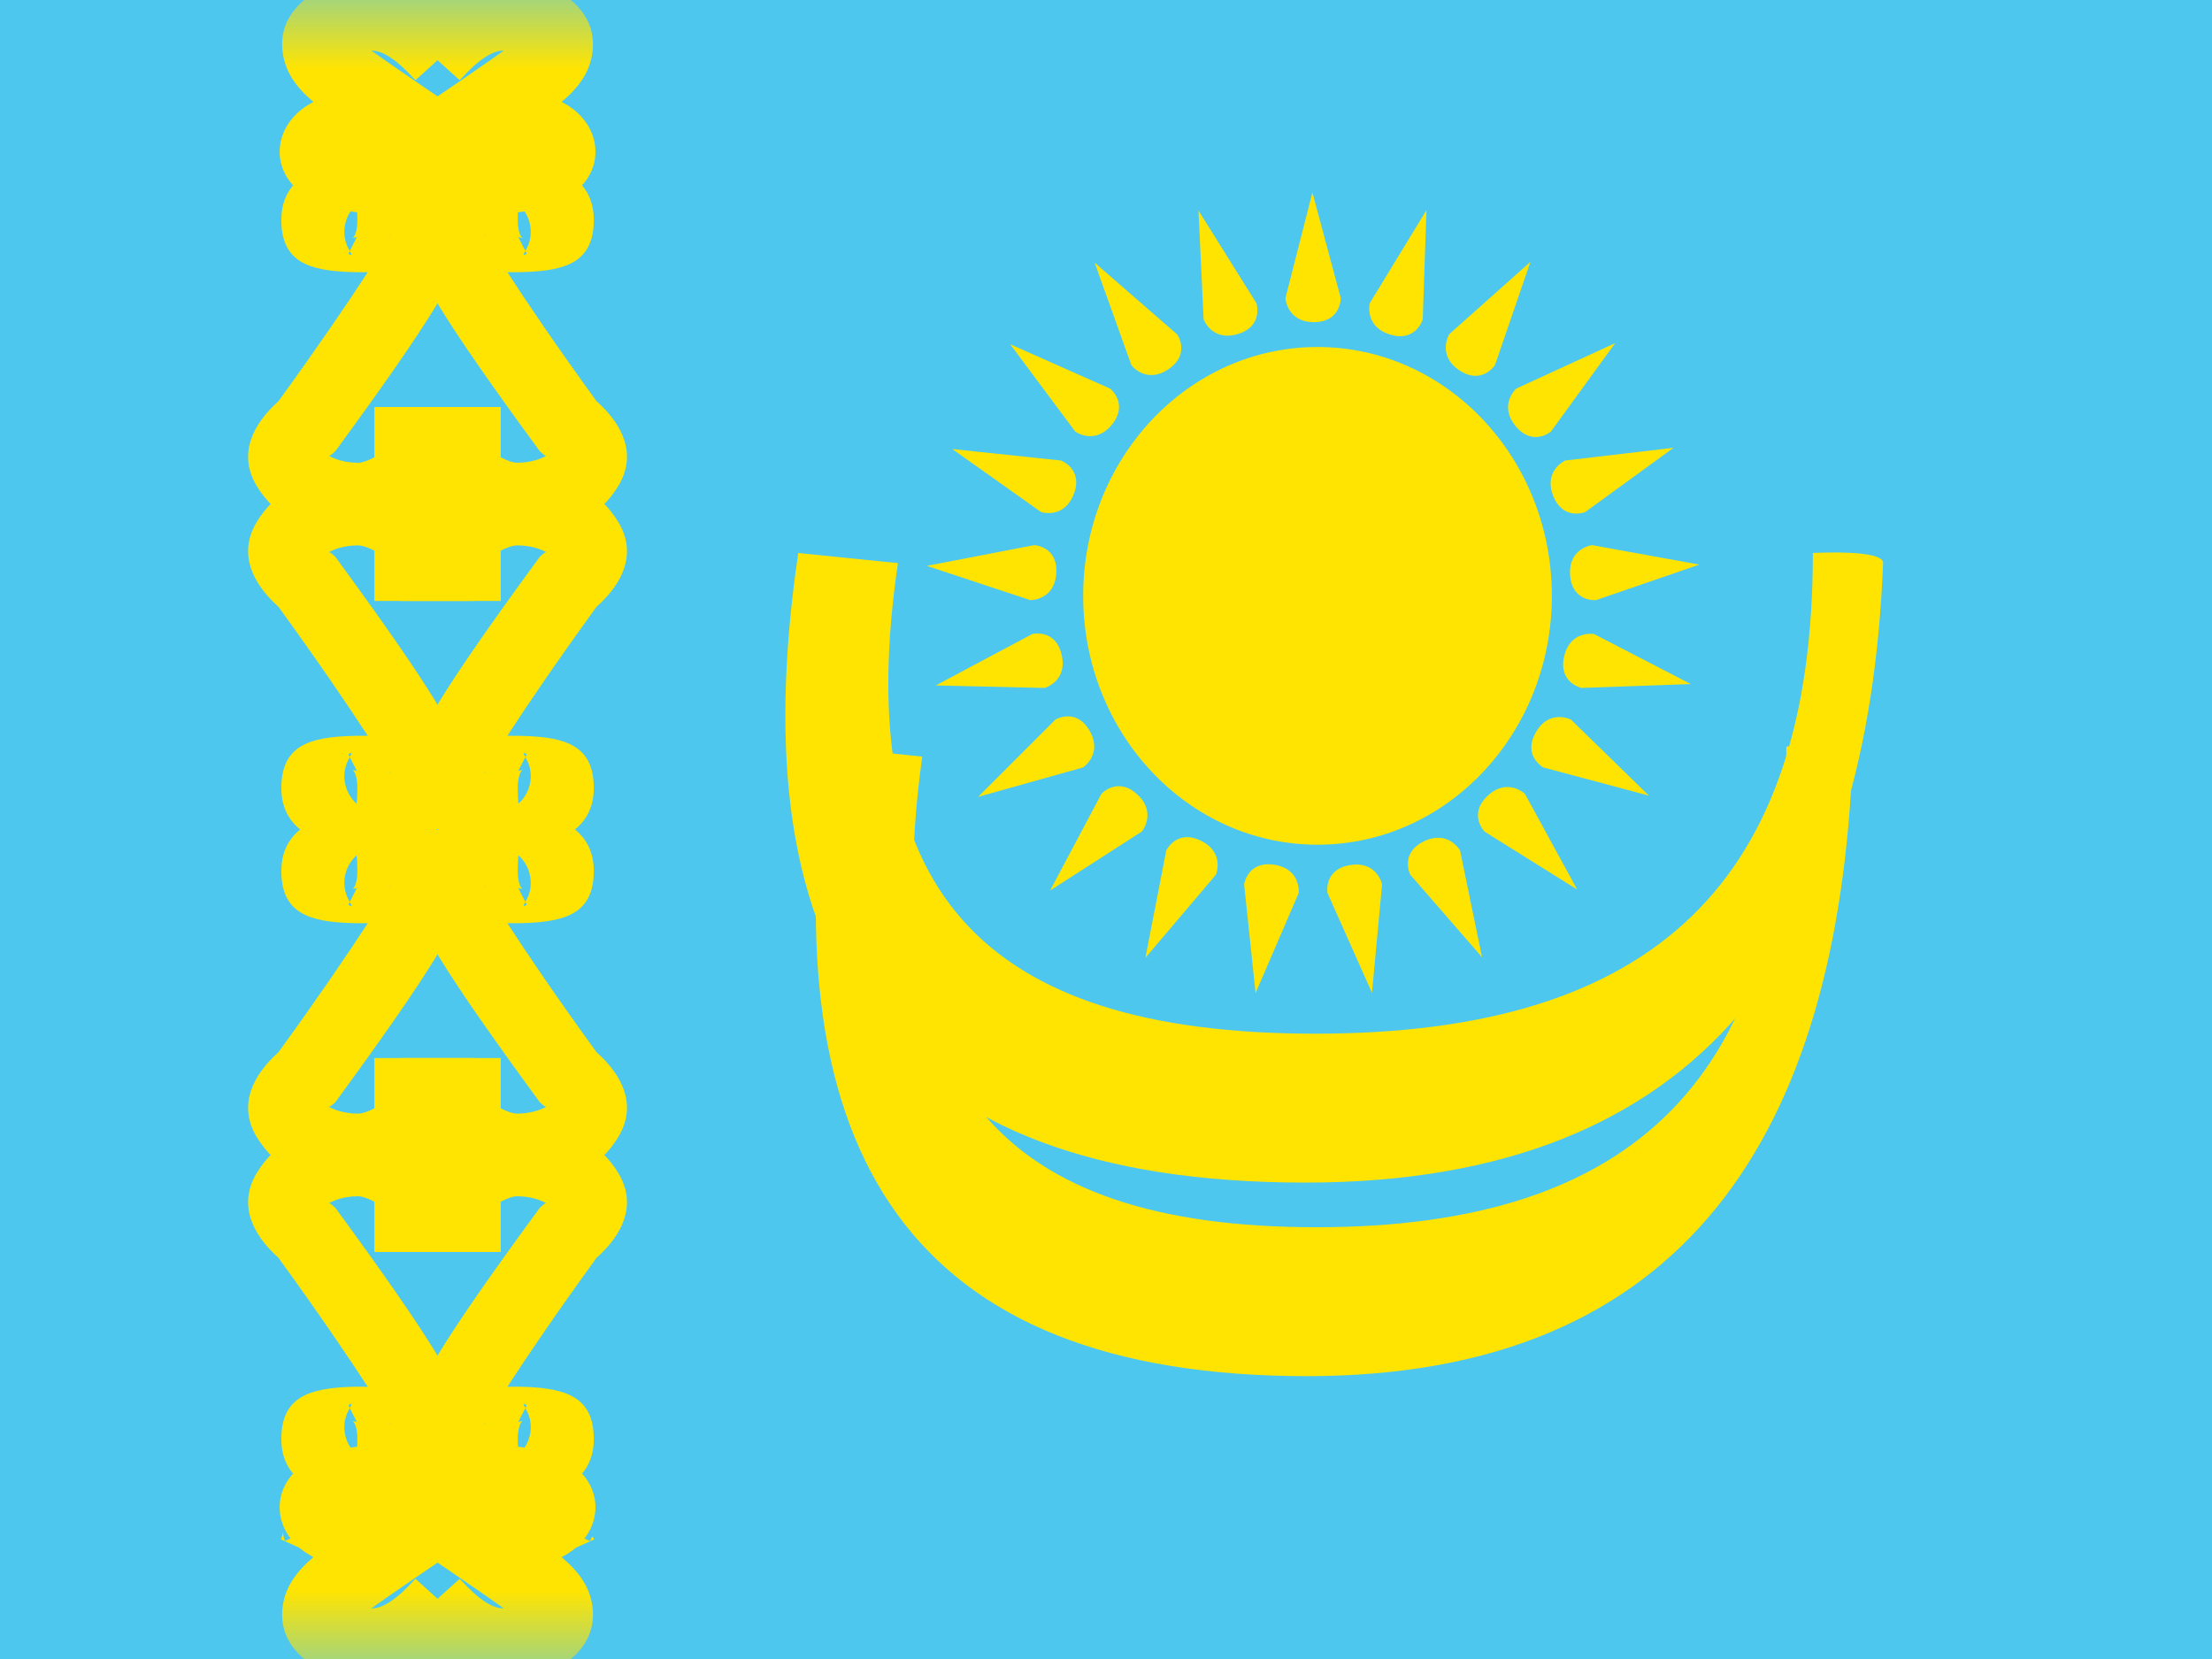 <svg width="16" height="12" viewBox="0 0 16 12" fill="none" xmlns="http://www.w3.org/2000/svg">
<rect x="0" y="0" width="16" height="12" fill="#333333" stroke="none"/>
<g clip-path="url(#clip0_8_24079)">
<rect width="16" height="12" fill="white"/>
<path fill-rule="evenodd" clip-rule="evenodd" d="M0 0V12H16V0H0Z" fill="#4EC7EE"/>
<mask id="mask0_8_24079" style="mask-type:luminance" maskUnits="userSpaceOnUse" x="0" y="0" width="16" height="12">
<path fill-rule="evenodd" clip-rule="evenodd" d="M0 0V12H16V0H0Z" fill="white"/>
</mask>
<g mask="url(#mask0_8_24079)">
<path d="M2.045 11.618C2.013 11.854 2.164 12.021 2.416 12.129C2.756 12.273 3.098 12.138 3.413 11.789L3.005 11.42C2.865 11.575 2.764 11.635 2.686 11.634C2.839 11.525 3.035 11.39 3.273 11.23L3.388 11.064C3.48 10.669 3.194 10.456 2.758 10.456C2.501 10.456 2.295 10.507 2.165 10.616C1.951 10.795 1.988 11.082 2.213 11.231C2.231 11.243 2.249 11.253 2.267 11.263C2.141 11.37 2.064 11.48 2.045 11.618Z" fill="#FFE402"/>
<path d="M2.282 11.248C2.282 11.248 2.345 11.109 2.314 11.037" stroke="#FFE402" stroke-width="0.55"/>
<path d="M4.285 11.618C4.316 11.854 4.166 12.021 3.913 12.129C3.574 12.273 3.231 12.138 2.916 11.789L3.325 11.42C3.465 11.575 3.566 11.635 3.644 11.634C3.491 11.525 3.295 11.39 3.057 11.23L2.942 11.064C2.85 10.669 3.136 10.456 3.572 10.456C3.829 10.456 4.034 10.507 4.165 10.616C4.379 10.795 4.342 11.082 4.117 11.231C4.099 11.243 4.081 11.253 4.062 11.263C4.189 11.37 4.266 11.48 4.285 11.618Z" fill="#FFE402"/>
<path d="M4.298 11.135L3.797 11.361C3.726 11.205 3.705 11.063 3.764 10.928L4.268 11.147C4.285 11.108 4.285 11.106 4.298 11.135Z" fill="#FFE402"/>
<path d="M2.045 0.381C2.013 0.146 2.164 -0.021 2.416 -0.129C2.756 -0.273 3.098 -0.138 3.413 0.211L3.005 0.58C2.865 0.425 2.764 0.365 2.686 0.366C2.839 0.475 3.035 0.61 3.273 0.77L3.388 0.936C3.48 1.331 3.194 1.544 2.758 1.544C2.501 1.544 2.295 1.494 2.165 1.384C1.951 1.205 1.988 0.918 2.213 0.769C2.231 0.757 2.249 0.747 2.267 0.737C2.141 0.631 2.064 0.52 2.045 0.381Z" fill="#FFE402"/>
<path d="M4.285 0.381C4.316 0.146 4.166 -0.021 3.913 -0.129C3.574 -0.273 3.231 -0.138 2.916 0.211L3.325 0.58C3.465 0.425 3.566 0.365 3.644 0.366C3.491 0.475 3.295 0.61 3.057 0.77L2.942 0.936C2.85 1.331 3.136 1.544 3.572 1.544C3.829 1.544 4.034 1.494 4.165 1.384C4.379 1.205 4.342 0.918 4.117 0.769C4.099 0.757 4.081 0.747 4.062 0.737C4.189 0.631 4.266 0.52 4.285 0.381Z" fill="#FFE402"/>
<path fill-rule="evenodd" clip-rule="evenodd" d="M2.547 10.031C2.231 10.041 2.035 10.106 2.035 10.41C2.035 10.745 2.361 10.85 2.708 10.85C3.022 10.85 3.375 10.655 3.375 10.306C3.375 10.094 3.105 9.665 2.426 8.737C2.402 8.715 2.389 8.703 2.379 8.703C2.42 8.68 2.492 8.653 2.588 8.653C2.622 8.653 2.665 8.67 2.708 8.692V9.056H3.427V8.781C3.427 8.47 2.968 8.103 2.588 8.103C2.257 8.103 1.99 8.261 1.855 8.488C1.722 8.713 1.824 8.928 2.015 9.099C2.3 9.492 2.521 9.817 2.66 10.031C2.609 10.03 2.581 10.03 2.547 10.031ZM2.581 10.285C2.571 10.283 2.561 10.28 2.552 10.278C2.559 10.285 2.585 10.316 2.585 10.41C2.585 10.461 2.583 10.497 2.579 10.522C2.487 10.44 2.461 10.297 2.529 10.188L2.53 10.185L2.52 10.164C2.521 10.164 2.523 10.163 2.524 10.162C2.54 10.154 2.553 10.147 2.53 10.185L2.581 10.285ZM2.552 10.278L2.543 10.275C2.544 10.275 2.545 10.276 2.547 10.277L2.552 10.278ZM2.825 10.306C2.825 10.297 2.822 10.291 2.817 10.288L2.82 10.292C2.823 10.299 2.825 10.304 2.825 10.306Z" fill="#FFE402"/>
<path fill-rule="evenodd" clip-rule="evenodd" d="M3.783 10.031C4.098 10.041 4.295 10.106 4.295 10.41C4.295 10.745 3.969 10.85 3.622 10.85C3.308 10.85 2.954 10.655 2.954 10.306C2.954 10.094 3.224 9.665 3.904 8.737C3.928 8.715 3.941 8.703 3.951 8.703C3.91 8.68 3.837 8.653 3.741 8.653C3.708 8.653 3.665 8.67 3.622 8.692V9.056H2.902V8.781C2.902 8.47 3.362 8.103 3.741 8.103C4.073 8.103 4.339 8.261 4.474 8.488C4.608 8.713 4.506 8.928 4.314 9.099C4.029 9.492 3.808 9.817 3.67 10.031C3.72 10.03 3.748 10.03 3.783 10.031ZM3.749 10.285C3.759 10.283 3.769 10.28 3.778 10.278C3.771 10.285 3.745 10.316 3.745 10.41C3.745 10.461 3.747 10.497 3.75 10.522C3.843 10.44 3.869 10.297 3.801 10.188L3.8 10.185L3.81 10.164C3.808 10.164 3.807 10.163 3.806 10.162C3.79 10.154 3.777 10.147 3.8 10.185L3.749 10.285ZM3.778 10.278L3.787 10.275C3.786 10.275 3.785 10.276 3.783 10.277L3.778 10.278ZM3.504 10.306C3.504 10.297 3.508 10.291 3.513 10.288L3.51 10.292C3.506 10.299 3.504 10.304 3.504 10.306Z" fill="#FFE402"/>
<path fill-rule="evenodd" clip-rule="evenodd" d="M2.547 6.677C2.231 6.668 2.035 6.603 2.035 6.299C2.035 5.964 2.361 5.859 2.708 5.859C3.022 5.859 3.375 6.054 3.375 6.403C3.375 6.615 3.105 7.043 2.426 7.972C2.402 7.994 2.389 8.005 2.379 8.006C2.42 8.028 2.492 8.055 2.588 8.055C2.622 8.055 2.665 8.039 2.708 8.017V7.653H3.427V7.928C3.427 8.238 2.968 8.605 2.588 8.605C2.257 8.605 1.99 8.448 1.855 8.221C1.722 7.996 1.824 7.781 2.015 7.61C2.3 7.217 2.521 6.892 2.66 6.678C2.609 6.678 2.581 6.678 2.547 6.677ZM2.581 6.424C2.571 6.426 2.561 6.428 2.552 6.431C2.559 6.424 2.585 6.393 2.585 6.299C2.585 6.248 2.583 6.212 2.579 6.187C2.487 6.269 2.461 6.412 2.529 6.521L2.53 6.524L2.52 6.545C2.521 6.545 2.523 6.546 2.524 6.547C2.54 6.555 2.553 6.562 2.53 6.524L2.581 6.424ZM2.552 6.431L2.543 6.434C2.544 6.434 2.545 6.433 2.547 6.432L2.552 6.431ZM2.825 6.403C2.825 6.412 2.822 6.418 2.817 6.421L2.82 6.417C2.823 6.41 2.825 6.405 2.825 6.403Z" fill="#FFE402"/>
<path fill-rule="evenodd" clip-rule="evenodd" d="M3.783 6.677C4.098 6.668 4.295 6.603 4.295 6.299C4.295 5.964 3.969 5.859 3.622 5.859C3.308 5.859 2.954 6.054 2.954 6.403C2.954 6.615 3.224 7.043 3.904 7.972C3.928 7.994 3.941 8.005 3.951 8.006C3.91 8.028 3.837 8.055 3.741 8.055C3.708 8.055 3.665 8.039 3.622 8.017V7.653H2.902V7.928C2.902 8.238 3.362 8.605 3.741 8.605C4.073 8.605 4.339 8.448 4.474 8.221C4.608 7.996 4.506 7.781 4.314 7.61C4.029 7.217 3.808 6.892 3.67 6.678C3.72 6.678 3.748 6.678 3.783 6.677ZM3.749 6.424C3.759 6.426 3.769 6.428 3.778 6.431C3.771 6.424 3.745 6.393 3.745 6.299C3.745 6.248 3.747 6.212 3.75 6.187C3.843 6.269 3.869 6.412 3.801 6.521L3.8 6.524L3.81 6.545C3.808 6.545 3.807 6.546 3.806 6.547C3.79 6.555 3.777 6.562 3.8 6.524L3.749 6.424ZM3.778 6.431L3.787 6.434C3.786 6.434 3.785 6.433 3.783 6.432L3.778 6.431ZM3.504 6.403C3.504 6.412 3.508 6.418 3.513 6.421L3.51 6.417C3.506 6.41 3.504 6.405 3.504 6.403Z" fill="#FFE402"/>
<path fill-rule="evenodd" clip-rule="evenodd" d="M2.547 5.323C2.231 5.332 2.035 5.397 2.035 5.701C2.035 6.036 2.361 6.141 2.708 6.141C3.022 6.141 3.375 5.946 3.375 5.597C3.375 5.385 3.105 4.957 2.426 4.028C2.402 4.006 2.389 3.995 2.379 3.994C2.42 3.971 2.492 3.945 2.588 3.945C2.622 3.945 2.665 3.961 2.708 3.983V4.347H3.427V4.072C3.427 3.762 2.968 3.395 2.588 3.395C2.257 3.395 1.99 3.552 1.855 3.779C1.722 4.004 1.824 4.219 2.015 4.39C2.3 4.783 2.521 5.108 2.66 5.322C2.609 5.322 2.581 5.322 2.547 5.323ZM2.581 5.576C2.571 5.574 2.561 5.572 2.552 5.569C2.559 5.576 2.585 5.607 2.585 5.701C2.585 5.752 2.583 5.788 2.579 5.813C2.487 5.731 2.461 5.588 2.529 5.479L2.53 5.476L2.52 5.455C2.521 5.455 2.523 5.454 2.524 5.453C2.54 5.445 2.553 5.438 2.53 5.476L2.581 5.576ZM2.552 5.569L2.543 5.566C2.544 5.566 2.545 5.567 2.547 5.568L2.552 5.569ZM2.825 5.597C2.825 5.588 2.822 5.582 2.817 5.579L2.82 5.583C2.823 5.59 2.825 5.595 2.825 5.597Z" fill="#FFE402"/>
<path fill-rule="evenodd" clip-rule="evenodd" d="M3.783 5.323C4.098 5.332 4.295 5.397 4.295 5.701C4.295 6.036 3.969 6.141 3.622 6.141C3.308 6.141 2.954 5.946 2.954 5.597C2.954 5.385 3.224 4.957 3.904 4.028C3.928 4.006 3.941 3.995 3.951 3.994C3.91 3.971 3.837 3.945 3.741 3.945C3.708 3.945 3.665 3.961 3.622 3.983V4.347H2.902V4.072C2.902 3.762 3.362 3.395 3.741 3.395C4.073 3.395 4.339 3.552 4.474 3.779C4.608 4.004 4.506 4.219 4.314 4.39C4.029 4.783 3.808 5.108 3.67 5.322C3.72 5.322 3.748 5.322 3.783 5.323ZM3.749 5.576C3.759 5.574 3.769 5.572 3.778 5.569C3.771 5.576 3.745 5.607 3.745 5.701C3.745 5.752 3.747 5.788 3.75 5.813C3.843 5.731 3.869 5.588 3.801 5.479L3.8 5.476L3.81 5.455C3.808 5.455 3.807 5.454 3.806 5.453C3.79 5.445 3.777 5.438 3.8 5.476L3.749 5.576ZM3.778 5.569L3.787 5.566C3.786 5.566 3.785 5.567 3.783 5.568L3.778 5.569ZM3.504 5.597C3.504 5.588 3.508 5.582 3.513 5.579L3.51 5.583C3.506 5.59 3.504 5.595 3.504 5.597Z" fill="#FFE402"/>
<path fill-rule="evenodd" clip-rule="evenodd" d="M2.547 1.968C2.231 1.959 2.035 1.894 2.035 1.59C2.035 1.255 2.361 1.15 2.708 1.15C3.022 1.15 3.375 1.345 3.375 1.694C3.375 1.906 3.105 2.335 2.426 3.263C2.402 3.285 2.389 3.297 2.379 3.297C2.42 3.32 2.492 3.347 2.588 3.347C2.622 3.347 2.665 3.33 2.708 3.308V2.944H3.427V3.219C3.427 3.53 2.968 3.897 2.588 3.897C2.257 3.897 1.99 3.739 1.855 3.512C1.722 3.287 1.824 3.072 2.015 2.901C2.3 2.508 2.521 2.183 2.66 1.969C2.609 1.97 2.581 1.969 2.547 1.968ZM2.581 1.715C2.571 1.717 2.561 1.72 2.552 1.722C2.559 1.715 2.585 1.684 2.585 1.59C2.585 1.539 2.583 1.503 2.579 1.478C2.487 1.56 2.461 1.703 2.529 1.813L2.53 1.815L2.52 1.836C2.521 1.837 2.523 1.837 2.524 1.838C2.54 1.846 2.553 1.853 2.53 1.815L2.581 1.715ZM2.552 1.722L2.543 1.725C2.544 1.725 2.545 1.724 2.547 1.723L2.552 1.722ZM2.825 1.694C2.825 1.703 2.822 1.709 2.817 1.712L2.82 1.708C2.823 1.701 2.825 1.696 2.825 1.694Z" fill="#FFE402"/>
<path fill-rule="evenodd" clip-rule="evenodd" d="M3.783 1.968C4.098 1.959 4.295 1.894 4.295 1.59C4.295 1.255 3.969 1.15 3.622 1.15C3.308 1.15 2.954 1.345 2.954 1.694C2.954 1.906 3.224 2.335 3.904 3.263C3.928 3.285 3.941 3.297 3.951 3.297C3.91 3.32 3.837 3.347 3.741 3.347C3.708 3.347 3.665 3.33 3.622 3.308V2.944H2.902V3.219C2.902 3.53 3.362 3.897 3.741 3.897C4.073 3.897 4.339 3.739 4.474 3.512C4.608 3.287 4.506 3.072 4.314 2.901C4.029 2.508 3.808 2.183 3.67 1.969C3.72 1.97 3.748 1.969 3.783 1.968ZM3.749 1.715C3.759 1.717 3.769 1.72 3.778 1.722C3.771 1.715 3.745 1.684 3.745 1.59C3.745 1.539 3.747 1.503 3.75 1.478C3.843 1.56 3.869 1.703 3.801 1.813L3.8 1.815L3.81 1.836C3.808 1.837 3.807 1.837 3.806 1.838C3.79 1.846 3.777 1.853 3.8 1.815L3.749 1.715ZM3.778 1.722L3.787 1.725C3.786 1.725 3.785 1.724 3.783 1.723L3.778 1.722ZM3.504 1.694C3.504 1.703 3.508 1.709 3.513 1.712L3.51 1.708C3.506 1.701 3.504 1.696 3.504 1.694Z" fill="#FFE402"/>
<path fill-rule="evenodd" clip-rule="evenodd" d="M9.493 1.392L9.698 2.156C9.698 2.156 9.7 2.33 9.504 2.33C9.308 2.33 9.298 2.156 9.298 2.156L9.493 1.392ZM11.225 4.31C11.225 5.304 10.466 6.11 9.53 6.11C8.594 6.11 7.835 5.304 7.835 4.31C7.835 3.316 8.594 2.51 9.53 2.51C10.466 2.51 11.225 3.316 11.225 4.31ZM10.291 2.31L10.318 1.52L9.908 2.193C9.908 2.193 9.867 2.362 10.055 2.42C10.242 2.477 10.291 2.31 10.291 2.31ZM11.07 1.894L10.813 2.642C10.813 2.642 10.718 2.787 10.555 2.678C10.393 2.568 10.482 2.418 10.482 2.418L11.07 1.894ZM11.218 3.122L11.683 2.482L10.967 2.811C10.967 2.811 10.838 2.928 10.962 3.081C11.085 3.233 11.218 3.122 11.218 3.122ZM12.105 3.239L11.466 3.704C11.466 3.704 11.305 3.768 11.234 3.585C11.164 3.402 11.322 3.331 11.322 3.331L12.105 3.239ZM11.544 4.341L12.292 4.084L11.516 3.943C11.516 3.943 11.344 3.964 11.357 4.16C11.371 4.356 11.544 4.341 11.544 4.341ZM12.23 4.948L11.44 4.976C11.44 4.976 11.27 4.939 11.314 4.748C11.358 4.557 11.53 4.586 11.53 4.586L12.23 4.948ZM11.163 5.551L11.927 5.755L11.363 5.205C11.363 5.205 11.207 5.126 11.11 5.296C11.011 5.466 11.163 5.551 11.163 5.551ZM11.408 6.434L10.738 6.015C10.738 6.015 10.617 5.89 10.761 5.756C10.904 5.622 11.03 5.742 11.03 5.742L11.408 6.434ZM10.201 6.327L10.72 6.924L10.561 6.152C10.561 6.152 10.476 6 10.299 6.086C10.123 6.172 10.201 6.327 10.201 6.327ZM9.924 7.181L9.602 6.459C9.602 6.459 9.573 6.288 9.767 6.257C9.96 6.227 9.997 6.396 9.997 6.396L9.924 7.181ZM8.999 6.396L9.082 7.183L9.394 6.459C9.394 6.459 9.412 6.286 9.218 6.255C9.024 6.225 8.999 6.396 8.999 6.396ZM8.285 6.928L8.436 6.152C8.436 6.152 8.51 5.995 8.686 6.081C8.862 6.167 8.795 6.327 8.795 6.327L8.285 6.928ZM7.967 5.742L7.596 6.441L8.259 6.015C8.259 6.015 8.37 5.881 8.227 5.747C8.083 5.614 7.967 5.742 7.967 5.742ZM7.075 5.764L7.634 5.205C7.634 5.205 7.783 5.116 7.881 5.285C7.979 5.455 7.834 5.551 7.834 5.551L7.075 5.764ZM7.467 4.586L6.769 4.958L7.557 4.976C7.557 4.976 7.724 4.927 7.679 4.736C7.635 4.545 7.467 4.586 7.467 4.586ZM6.704 4.093L7.481 3.943C7.481 3.943 7.654 3.952 7.64 4.148C7.627 4.343 7.453 4.341 7.453 4.341L6.704 4.093ZM7.674 3.331L6.888 3.248L7.531 3.704C7.531 3.704 7.696 3.757 7.767 3.574C7.837 3.391 7.674 3.331 7.674 3.331ZM7.307 2.49L8.03 2.811C8.03 2.811 8.166 2.919 8.043 3.071C7.919 3.223 7.778 3.122 7.778 3.122L7.307 2.49ZM8.515 2.419L7.918 1.9L8.184 2.642C8.184 2.642 8.289 2.78 8.451 2.671C8.614 2.561 8.515 2.419 8.515 2.419ZM8.669 1.523L9.088 2.193C9.088 2.193 9.141 2.359 8.954 2.416C8.766 2.473 8.706 2.31 8.706 2.31L8.669 1.523Z" fill="#FFE402"/>
<path d="M5.774 4L6.495 4.073C6.149 6.42 7.083 7.477 9.514 7.477C11.974 7.477 13.113 6.372 13.113 4C13.113 4 13.626 3.971 13.621 4.073C13.511 6.802 12.34 8.554 9.442 8.554C6.406 8.554 5.338 6.956 5.774 4Z" fill="#FFE402"/>
<path d="M5.989 5.4L6.671 5.473C6.344 7.82 7.226 8.877 9.521 8.877C11.845 8.877 12.921 7.772 12.921 5.4C12.921 5.4 13.405 5.371 13.401 5.473C13.296 8.202 12.19 9.954 9.454 9.954C6.587 9.954 5.577 8.356 5.989 5.4Z" fill="#FFE402"/>
</g>
</g>
<defs>
<clipPath id="clip0_8_24079">
<rect width="16" height="12" fill="white"/>
</clipPath>
</defs>
</svg>
